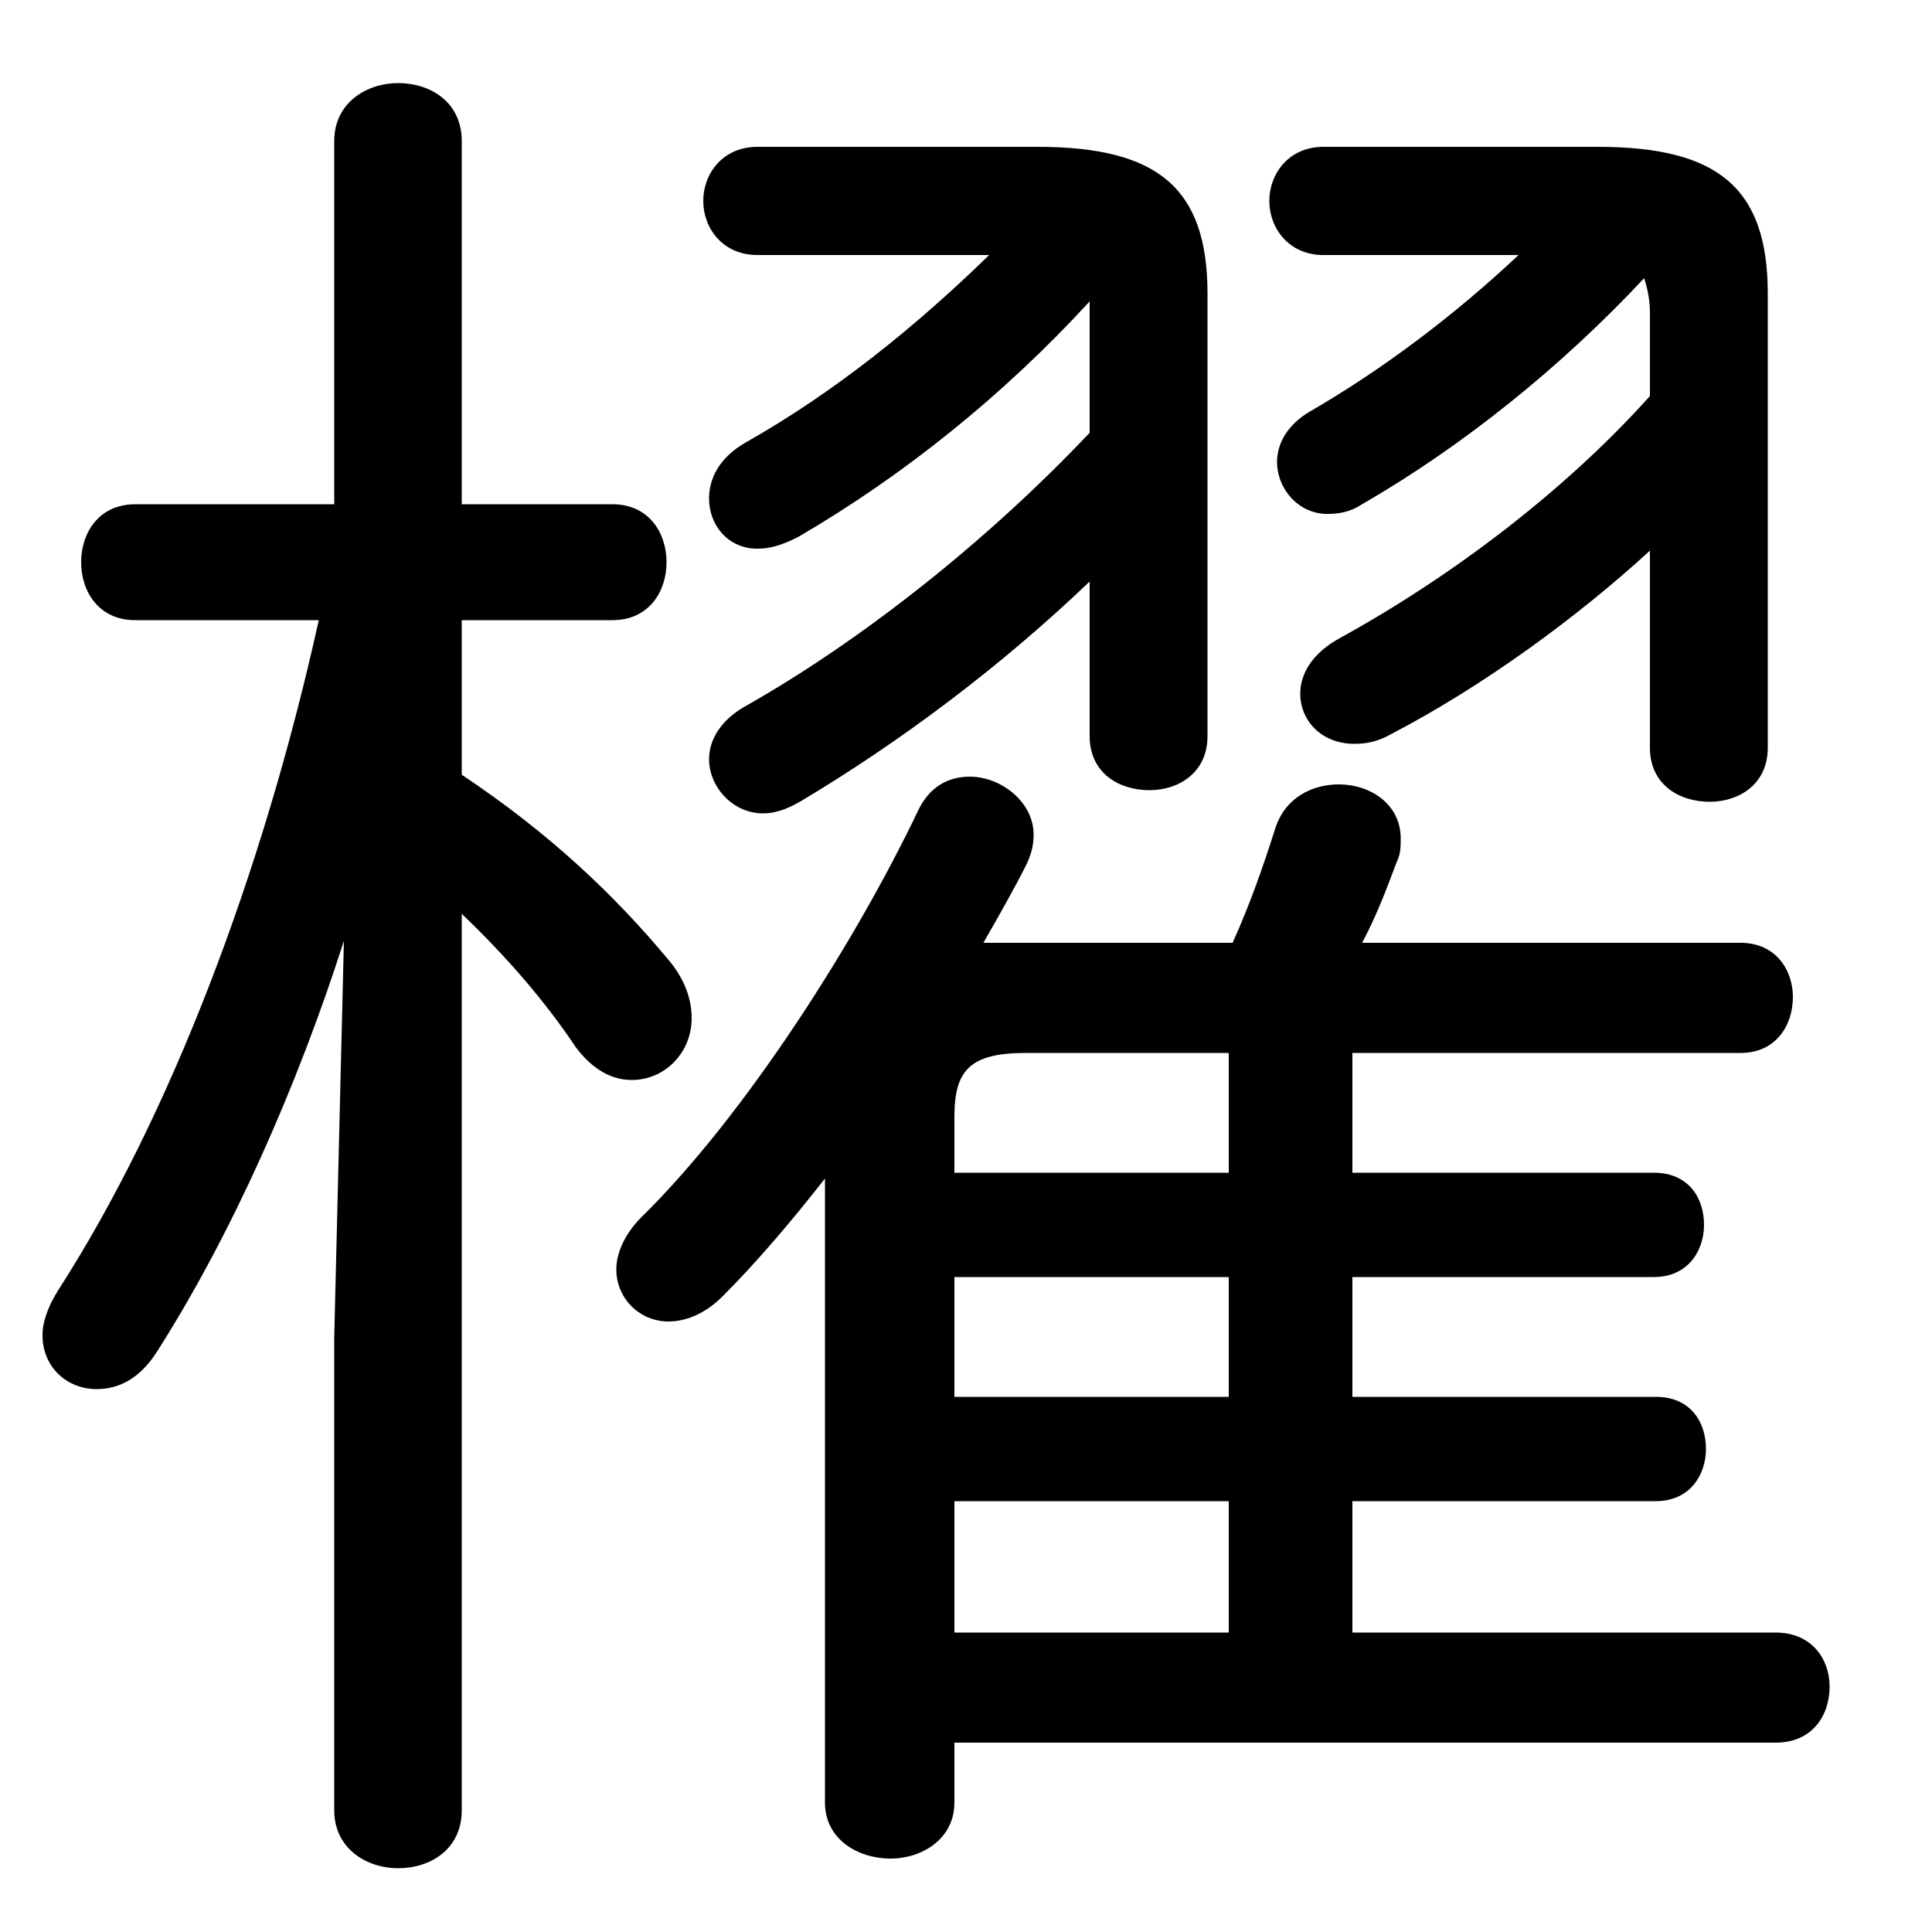 <svg xmlns="http://www.w3.org/2000/svg" viewBox="0 -44.0 50.0 50.0">
    <rect x="0" y="-44.0" width="50.0" height="50.0" fill="#808080" stroke="none"/>
    <g transform="scale(1, -1)">
        <!-- ボディの枠 -->
        <rect x="0" y="-6.0" width="50.0" height="50.0"
            stroke="white" fill="white"/>
        <!-- グリフ座標系の原点 -->
        <circle cx="0" cy="0" r="5" fill="white"/>
        <!-- グリフのアウトライン -->
        <g style="fill:black;stroke:#000000;stroke-width:0;stroke-linecap:round;stroke-linejoin:round;">
        <path d="M 24.7 -1.1 L 45.95 -1.1 C 46.9 -1.1 47.35 -0.4 47.35 0.35 C 47.35 1.05 46.9 1.75 45.95 1.75 L 35.0 1.75 L 35.0 5.15 L 42.85 5.15 C 43.75 5.15 44.15 5.85 44.15 6.5 C 44.15 7.2 43.75 7.85 42.85 7.85 L 35.0 7.85 L 35.0 10.95 L 42.8 10.95 C 43.7 10.95 44.1 11.65 44.1 12.3 C 44.1 13.0 43.7 13.65 42.8 13.65 L 35.0 13.65 L 35.0 16.75 L 45.05 16.75 C 45.95 16.75 46.4 17.45 46.4 18.2 C 46.4 18.9 45.95 19.6 45.05 19.6 L 35.25 19.6 C 35.6 20.25 35.85 20.9 36.15 21.7 C 36.25 21.9 36.25 22.1 36.25 22.3 C 36.25 23.2 35.45 23.7 34.65 23.7 C 33.95 23.7 33.25 23.35 33.0 22.55 C 32.7 21.6 32.35 20.6 31.9 19.6 L 25.95 19.6 C 25.8 19.6 25.6 19.6 25.45 19.6 C 25.85 20.3 26.25 21.0 26.55 21.6 C 26.7 21.9 26.75 22.15 26.75 22.4 C 26.75 23.25 25.9 23.9 25.1 23.9 C 24.55 23.9 24.05 23.65 23.75 23.0 C 22.15 19.65 19.3 15.15 16.6 12.5 C 16.15 12.05 15.95 11.55 15.95 11.15 C 15.95 10.4 16.55 9.8 17.3 9.8 C 17.75 9.8 18.25 10.0 18.7 10.45 C 19.55 11.3 20.45 12.35 21.35 13.5 L 21.35 -2.65 C 21.35 -3.6 22.2 -4.1 23.05 -4.1 C 23.85 -4.1 24.7 -3.6 24.7 -2.65 Z M 24.7 13.65 L 24.7 15.1 C 24.7 16.3 25.1 16.75 26.55 16.75 L 31.8 16.75 L 31.8 13.65 Z M 24.7 10.95 L 31.8 10.95 L 31.8 7.85 L 24.7 7.85 Z M 24.7 5.15 L 31.8 5.15 L 31.8 1.75 L 24.7 1.75 Z M 25.6 37.4 C 23.7 35.55 21.6 33.85 19.3 32.55 C 18.6 32.15 18.35 31.6 18.35 31.1 C 18.35 30.4 18.85 29.8 19.6 29.8 C 19.95 29.8 20.25 29.9 20.65 30.1 C 23.4 31.7 26.0 33.8 28.2 36.2 C 28.2 36.1 28.2 36.0 28.2 35.9 L 28.2 32.8 C 25.6 30.05 22.35 27.45 19.25 25.7 C 18.65 25.35 18.35 24.85 18.35 24.35 C 18.35 23.65 18.95 22.95 19.75 22.95 C 20.05 22.95 20.35 23.05 20.7 23.25 C 23.3 24.8 25.9 26.75 28.2 28.95 L 28.2 24.95 C 28.2 24.0 28.95 23.55 29.75 23.55 C 30.5 23.55 31.25 24.0 31.25 24.95 L 31.25 36.4 C 31.25 39.15 29.95 40.2 26.85 40.2 L 19.6 40.2 C 18.7 40.2 18.2 39.5 18.2 38.8 C 18.2 38.1 18.7 37.4 19.6 37.4 Z M 8.25 27.95 C 6.8 21.4 4.4 15.1 1.5 10.6 C 1.25 10.2 1.1 9.8 1.1 9.45 C 1.1 8.6 1.75 8.05 2.5 8.05 C 3.05 8.05 3.6 8.3 4.05 9.0 C 6.0 12.05 7.7 15.9 8.9 19.65 L 8.65 9.4 L 8.65 -2.85 C 8.65 -3.85 9.5 -4.35 10.3 -4.35 C 11.15 -4.35 11.95 -3.85 11.95 -2.85 L 11.95 20.35 C 13.1 19.25 14.1 18.1 14.9 16.9 C 15.35 16.3 15.85 16.05 16.35 16.05 C 17.2 16.05 17.9 16.75 17.9 17.65 C 17.9 18.1 17.75 18.6 17.35 19.1 C 15.9 20.85 14.2 22.45 11.95 23.95 L 11.95 27.95 L 15.85 27.95 C 16.8 27.95 17.25 28.7 17.25 29.45 C 17.25 30.2 16.8 30.95 15.85 30.95 L 11.95 30.95 L 11.95 40.35 C 11.95 41.35 11.15 41.85 10.3 41.85 C 9.5 41.85 8.65 41.35 8.65 40.35 L 8.65 30.95 L 3.5 30.95 C 2.55 30.95 2.1 30.2 2.1 29.45 C 2.1 28.7 2.55 27.95 3.5 27.95 Z M 42.7 33.75 C 40.5 31.3 37.6 29.1 34.7 27.5 C 33.95 27.1 33.65 26.55 33.65 26.05 C 33.65 25.35 34.2 24.75 35.05 24.75 C 35.35 24.75 35.65 24.8 36.0 25.0 C 38.4 26.25 40.85 28.05 42.7 29.75 L 42.7 24.65 C 42.7 23.7 43.45 23.25 44.25 23.25 C 45.0 23.25 45.75 23.7 45.75 24.65 L 45.75 36.4 C 45.75 39.15 44.45 40.2 41.35 40.2 L 34.25 40.2 C 33.35 40.2 32.85 39.5 32.85 38.8 C 32.85 38.1 33.35 37.4 34.25 37.4 L 39.3 37.4 C 37.65 35.85 35.8 34.45 33.9 33.35 C 33.3 33.0 33.05 32.5 33.05 32.05 C 33.05 31.35 33.6 30.7 34.35 30.7 C 34.65 30.7 34.95 30.75 35.25 30.95 C 37.85 32.45 40.4 34.5 42.55 36.8 C 42.65 36.5 42.7 36.2 42.7 35.9 Z"/>
    </g>
    </g>
</svg>
